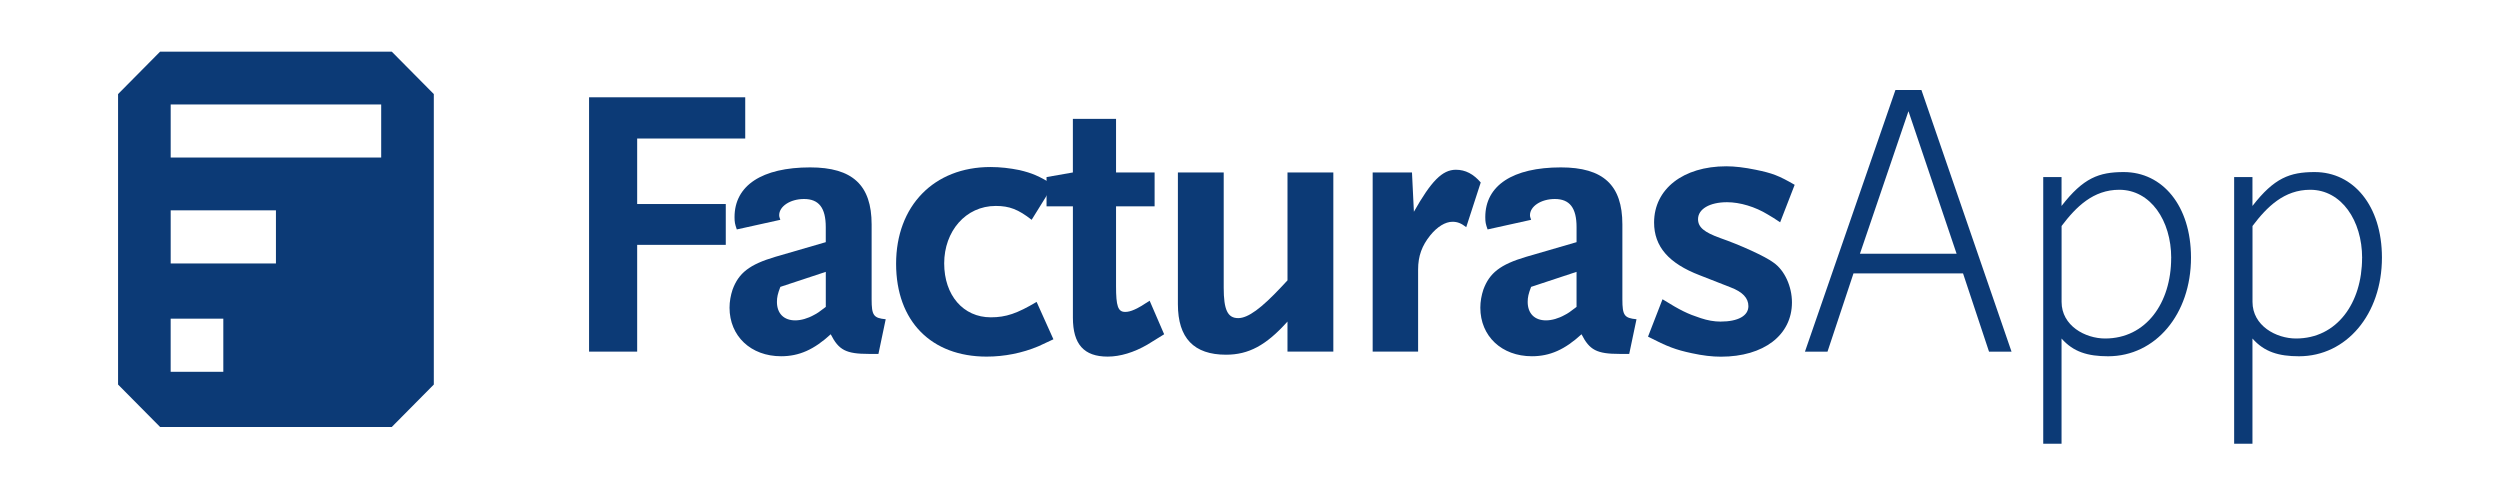 <?xml version="1.0" encoding="utf-8"?>
<!-- Generator: Adobe Illustrator 27.1.0, SVG Export Plug-In . SVG Version: 6.00 Build 0)  -->
<svg version="1.1" id="Capa_1" xmlns="http://www.w3.org/2000/svg" xmlns:xlink="http://www.w3.org/1999/xlink" x="0px" y="0px"
	 viewBox="0 0 1200 237.78" style="enable-background:new 0 0 1200 237.78;" xml:space="preserve">
<style type="text/css">
	.st0{fill:#0C3A76;}
</style>
<g>
	<path class="st0" d="M357.71,66.49V46.7h-74.96v122.08h23.09v-51.25h42.53v-19.6h-42.53V66.49H357.71z"/>
	<path class="st0" d="M396.39,147.31c-3.12,2.4-4.21,3.15-5.69,3.88c-2.94,1.66-6.22,2.59-8.98,2.59c-5.5,0-8.79-3.33-8.79-8.87
		c0-2.22,0.37-3.89,1.64-7.21l21.81-7.21V147.31z M425.16,153.24c-5.87-0.56-6.78-1.85-6.78-9.62v-35.89
		c0-18.86-9.16-27.38-29.51-27.38c-23.1,0-36.29,8.68-36.29,23.85c0,2.4,0.18,3.33,1.09,5.93l20.89-4.62
		c-0.37-1.12-0.55-1.47-0.55-2.22c0-4.25,5.32-7.77,11.91-7.77c7.15,0,10.45,4.25,10.45,13.51v7.21l-24.19,7.03
		c-12.47,3.69-17.6,7.77-20.54,15.73c-0.92,2.78-1.46,5.74-1.46,8.69c0,13.68,10.27,23.31,24.75,23.31
		c8.62,0,15.77-3.15,23.82-10.55c3.84,7.58,7.33,9.43,18.32,9.43h4.58l3.49-16.64H425.16z"/>
	<path class="st0" d="M505.64,162.86l-8.07-17.95c-9.34,5.55-14.66,7.4-21.99,7.4c-13.2,0-22.37-10.55-22.37-25.9
		c0-15.35,10.27-27.56,24.75-27.56c6.59,0,10.82,1.66,17.23,6.65l10.45-16.83c-7.15-4.25-10.08-5.55-16.31-7.03
		c-4.58-0.93-9.16-1.47-13.93-1.47c-27.13,0-45.27,18.67-45.27,46.42c0,27.75,17.05,44.58,43.44,44.58c8.44,0,17.05-1.66,24.93-4.99
		c1.64-0.74,4.03-1.85,7.15-3.33L505.64,162.86z"/>
	<path class="st0" d="M558.79,160.45l-6.96-16.1c-6.06,4.06-9.16,5.37-11.73,5.37c-3.49,0-4.4-2.78-4.4-12.39V99.05h18.51V82.78
		h-18.51V57.06h-20.72v25.72L502.34,85v14.05h12.65v53.45c0,12.77,5.32,18.67,16.68,18.67c6.06,0,12.65-2.03,19.06-5.74
		c2.38-1.47,5.13-3.15,8.07-4.99V160.45z"/>
	<path class="st0" d="M640,168.78v-86h-22v51.79l-2.94,3.15c-9.53,10.17-15.96,14.98-20.72,14.98c-5.13,0-6.96-4.06-6.96-14.61
		V82.78h-21.99v63.25c0,16.27,7.7,24.23,23.09,24.23c10.82,0,19.24-4.44,29.51-15.91v14.42h22L640,168.78z"/>
	<path class="st0" d="M710.75,87.59c-3.49-4.06-7.33-6.11-11.91-6.11c-6.59,0-11.91,5.55-20.17,20.16l-0.92-18.86h-18.87v86h21.81
		v-39.4c0-6.47,1.83-11.46,5.87-16.46c3.31-4.06,7.15-6.47,10.64-6.47c2.38,0,4.21,0.74,6.59,2.59l6.96-21.45V87.59z"/>
	<path class="st0" d="M756.75,147.31c-3.12,2.4-4.21,3.15-5.69,3.88c-2.94,1.66-6.22,2.59-8.98,2.59c-5.5,0-8.79-3.33-8.79-8.87
		c0-2.22,0.37-3.89,1.64-7.21l21.81-7.21V147.31z M785.52,153.24c-5.87-0.56-6.78-1.85-6.78-9.62v-35.89
		c0-18.86-9.16-27.38-29.51-27.38c-23.1,0-36.29,8.68-36.29,23.85c0,2.4,0.18,3.33,1.11,5.93l20.89-4.62
		c-0.37-1.12-0.55-1.47-0.55-2.22c0-4.25,5.32-7.77,11.91-7.77c7.15,0,10.45,4.25,10.45,13.51v7.21l-24.19,7.03
		c-12.47,3.69-17.6,7.77-20.54,15.73c-0.92,2.78-1.46,5.74-1.46,8.69c0,13.68,10.27,23.31,24.75,23.31
		c8.61,0,15.77-3.15,23.82-10.55c3.84,7.58,7.33,9.43,18.32,9.43h4.58L785.52,153.24z"/>
	<path class="st0" d="M861.41,88.69c-7.7-4.44-10.64-5.55-18.69-7.21c-5.32-1.1-10.08-1.66-14.11-1.66
		c-20.72,0-34.65,10.92-34.65,27c0,11.46,6.96,19.6,22,25.34l14.66,5.74c5.87,2.22,8.61,5.18,8.61,9.06c0,4.62-4.95,7.4-13.37,7.4
		c-3.12,0-6.22-0.56-9.53-1.66c-6.22-2.03-9.71-3.69-18.32-9.06l-6.96,17.95c9.35,4.81,13.2,6.28,21.07,7.96
		c5.13,1.12,9.71,1.66,13.93,1.66c20.54,0,34.09-10.36,34.09-26.07c0-7.58-3.49-15.35-8.79-19.05c-3.84-2.96-16.12-8.52-25.65-11.83
		c-7.7-2.78-10.64-5.18-10.64-9.06c0-4.81,5.5-8.14,13.93-8.14c6.24,0,13.57,2.22,19.61,5.93c1.65,0.93,3.66,2.22,5.87,3.71
		l6.96-17.95L861.41,88.69z"/>
	<path class="st0" d="M939.14,121.8h-46.37l23.29-68.43l23.11,68.43H939.14z M965.53,168.78L922.28,43.2h-12.47l-43.43,125.59h10.82
		l12.47-37.55h52.59l12.47,37.55h10.82H965.53z"/>
	<path class="st0" d="M1042.16,123.83c0,21.64-12.1,38.65-31.71,38.65c-9.53,0-20.89-6.11-20.89-17.57v-36.43
		c6.96-9.24,15.22-17.39,27.68-17.39c15.04,0,24.94,14.8,24.94,32.74H1042.16z M1051.68,123.65c0-24.97-13.74-41.06-32.26-41.06
		c-11.92,0-19.43,2.78-29.88,16.27V85h-8.79v127.99h8.79v-50.5c5.68,6.47,12.65,8.52,22.36,8.52
		C1034.64,171,1051.68,150.84,1051.68,123.65z"/>
	<path class="st0" d="M1133.8,123.83c0,21.64-12.09,38.65-31.71,38.65c-9.53,0-20.89-6.11-20.89-17.57v-36.43
		c6.96-9.24,15.22-17.39,27.69-17.39c15.03,0,24.93,14.8,24.93,32.74H1133.8z M1143.33,123.65c0-24.97-13.75-41.06-32.27-41.06
		c-11.91,0-19.43,2.78-29.88,16.27V85h-8.79v127.99h8.79v-50.5c5.69,6.47,12.66,8.52,22.36,8.52
		C1126.29,171,1143.33,150.84,1143.33,123.65z"/>
	<path class="st0" d="M188.05,24.79H76.85L56.67,45.16v139.42l20.18,20.37h111.2l20.18-20.37V45.16L188.05,24.79z M107.18,178.45
		H81.92v-25.5h25.27V178.45z M132.45,126.46H81.93v-25.5h50.52V126.46z M182.97,75.63H81.93v-25.5h101.04V75.63z"/>
</g>
</svg>
